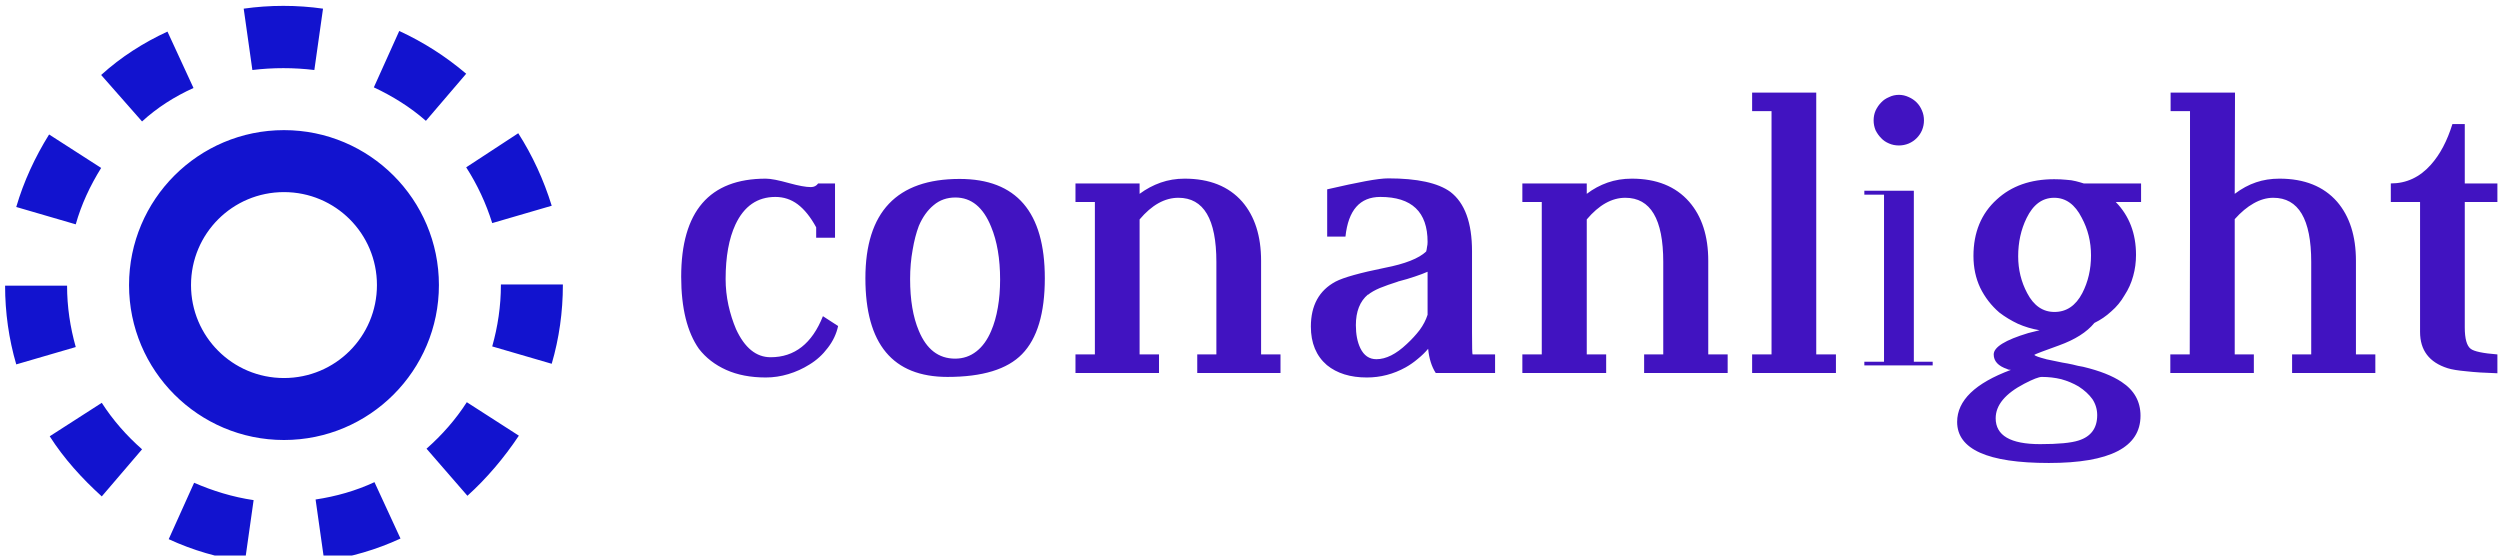 <svg data-v-d3f97b9e="" xmlns="http://www.w3.org/2000/svg" viewBox="0 0 405 90"><!----><!----><!----><g data-v-d3f97b9e="" id="40a45c31-f986-479e-8f63-6dd0b81f86b5" fill="#4113C1" transform="matrix(4.556,0,0,4.556,108.165,1.15)"><path d="M5.28 8.20L5.28 7.83L5.28 7.83Q4.98 7.28 4.62 7.01L4.62 7.01L4.62 7.01Q4.27 6.75 3.83 6.75L3.83 6.75L3.83 6.75Q2.87 6.75 2.41 7.73L2.41 7.73L2.41 7.73Q2.06 8.48 2.06 9.67L2.06 9.67L2.06 9.67Q2.06 10.14 2.16 10.60L2.16 10.60L2.16 10.60Q2.26 11.05 2.43 11.45L2.43 11.45L2.43 11.45Q2.89 12.45 3.66 12.45L3.66 12.45L3.66 12.45Q4.94 12.45 5.52 10.99L5.52 10.99L6.06 11.34L6.06 11.34Q5.97 11.76 5.69 12.12L5.69 12.12L5.69 12.12Q5.42 12.48 5.04 12.71L5.04 12.71L5.04 12.71Q4.69 12.93 4.29 13.05L4.29 13.05L4.29 13.05Q3.89 13.17 3.49 13.17L3.49 13.17L3.49 13.17Q2.68 13.17 2.08 12.90L2.08 12.90L2.08 12.90Q1.48 12.63 1.11 12.15L1.11 12.15L1.11 12.15Q0.80 11.71 0.64 11.07L0.64 11.07L0.64 11.07Q0.48 10.42 0.48 9.59L0.48 9.59L0.48 9.59Q0.48 6.10 3.49 6.10L3.49 6.10L3.49 6.10Q3.75 6.10 4.32 6.26L4.32 6.26L4.32 6.26Q4.83 6.40 5.09 6.40L5.09 6.40L5.09 6.40Q5.26 6.40 5.35 6.27L5.35 6.27L5.95 6.27L5.95 8.20L5.28 8.20ZM8.62 9.67L8.62 9.67L8.62 9.67Q8.62 10.78 8.93 11.51L8.93 11.51L8.93 11.51Q9.34 12.50 10.22 12.50L10.22 12.50L10.22 12.50Q10.65 12.50 10.98 12.24L10.98 12.24L10.98 12.24Q11.30 11.99 11.50 11.52L11.50 11.52L11.50 11.52Q11.66 11.15 11.74 10.68L11.74 10.68L11.74 10.68Q11.82 10.22 11.82 9.69L11.82 9.69L11.82 9.69Q11.82 8.58 11.50 7.81L11.50 7.81L11.50 7.81Q11.08 6.77 10.23 6.77L10.23 6.77L10.23 6.77Q9.78 6.77 9.46 7.04L9.46 7.04L9.46 7.04Q9.13 7.31 8.93 7.78L8.93 7.78L8.93 7.78Q8.79 8.15 8.71 8.63L8.71 8.63L8.71 8.63Q8.62 9.12 8.62 9.67ZM13.41 9.64L13.41 9.64L13.41 9.64Q13.41 11.51 12.60 12.34L12.60 12.34L12.60 12.34Q11.81 13.15 9.95 13.15L9.95 13.15L9.95 13.15Q7.03 13.15 7.03 9.64L7.03 9.64L7.03 9.64Q7.03 6.11 10.38 6.11L10.38 6.11L10.38 6.11Q13.41 6.11 13.41 9.64ZM21.79 13.01L18.83 13.01L18.83 12.35L19.51 12.35L19.51 9.06L19.51 9.06Q19.51 6.78 18.16 6.78L18.16 6.78L18.16 6.78Q17.43 6.78 16.78 7.55L16.78 7.55L16.78 12.35L17.47 12.35L17.47 13.01L14.50 13.01L14.50 12.35L15.19 12.35L15.19 6.93L14.50 6.93L14.50 6.27L16.78 6.27L16.78 6.64L16.78 6.64Q17.13 6.38 17.53 6.24L17.53 6.24L17.53 6.24Q17.93 6.10 18.38 6.10L18.38 6.10L18.38 6.10Q19.71 6.10 20.43 6.92L20.43 6.92L20.43 6.92Q21.10 7.70 21.10 9.02L21.10 9.02L21.10 12.35L21.79 12.35L21.79 13.01ZM25.20 12.52L25.20 12.52L25.20 12.52Q25.71 12.52 26.28 11.98L26.28 11.98L26.28 11.98Q26.54 11.74 26.74 11.48L26.74 11.48L26.74 11.48Q26.93 11.22 27.02 10.94L27.02 10.94L27.02 9.41L27.02 9.41Q26.84 9.49 26.57 9.58L26.57 9.58L26.57 9.58Q26.31 9.67 25.96 9.76L25.96 9.76L25.97 9.76L25.97 9.76Q25.59 9.88 25.32 9.99L25.32 9.99L25.32 9.99Q25.06 10.10 24.90 10.23L24.90 10.23L24.90 10.22L24.90 10.22Q24.47 10.58 24.47 11.31L24.47 11.31L24.47 11.31Q24.47 11.80 24.63 12.13L24.63 12.13L24.63 12.13Q24.82 12.52 25.20 12.52ZM23.45 8.16L23.45 6.48L23.45 6.48Q24.27 6.29 24.81 6.19L24.81 6.19L24.81 6.19Q25.35 6.09 25.62 6.09L25.62 6.09L25.62 6.09Q27.17 6.09 27.83 6.57L27.83 6.57L27.83 6.57Q28.60 7.16 28.60 8.68L28.60 8.68L28.60 11.56L28.60 11.56Q28.60 12.35 28.62 12.35L28.62 12.35L29.42 12.35L29.42 13.01L27.31 13.01L27.31 13.01Q27.09 12.67 27.04 12.15L27.04 12.15L27.04 12.15Q26.88 12.34 26.67 12.51L26.67 12.51L26.67 12.51Q26.47 12.68 26.24 12.81L26.24 12.81L26.24 12.81Q25.59 13.17 24.86 13.17L24.86 13.17L24.86 13.17Q23.98 13.17 23.44 12.73L23.44 12.73L23.44 12.73Q22.87 12.24 22.87 11.36L22.87 11.36L22.87 11.36Q22.87 10.23 23.75 9.76L23.75 9.76L23.75 9.76Q24.17 9.54 25.50 9.27L25.50 9.27L25.50 9.27Q26.58 9.06 26.97 8.69L26.97 8.69L26.97 8.69Q26.99 8.62 27.00 8.53L27.00 8.53L27.00 8.53Q27.02 8.45 27.02 8.35L27.02 8.35L27.02 8.35Q27.02 6.75 25.34 6.75L25.34 6.75L25.34 6.75Q24.25 6.75 24.10 8.16L24.10 8.16L23.45 8.16ZM37.69 13.01L34.72 13.01L34.72 12.35L35.40 12.35L35.40 9.06L35.40 9.06Q35.40 6.78 34.05 6.78L34.05 6.78L34.05 6.78Q33.33 6.78 32.68 7.55L32.68 7.55L32.68 12.35L33.37 12.35L33.37 13.01L30.39 13.01L30.39 12.35L31.08 12.35L31.08 6.93L30.39 6.93L30.39 6.27L32.68 6.27L32.68 6.64L32.68 6.64Q33.02 6.38 33.42 6.24L33.42 6.24L33.42 6.24Q33.82 6.10 34.28 6.10L34.28 6.10L34.28 6.10Q35.60 6.10 36.32 6.92L36.32 6.92L36.32 6.92Q37.00 7.70 37.00 9.02L37.00 9.02L37.00 12.35L37.69 12.35L37.69 13.01ZM38.56 13.01L38.56 12.35L39.25 12.35L39.25 3.70L38.56 3.70L38.56 3.04L40.84 3.04L40.84 12.35L41.54 12.35L41.54 13.01L38.56 13.01ZM42.55 6.53L44.31 6.53L44.31 12.61L44.98 12.61L44.98 12.74L42.55 12.74L42.55 12.61L43.25 12.61L43.25 6.67L42.55 6.67L42.55 6.53ZM42.88 4.03L42.88 4.03L42.88 4.03Q42.88 3.84 42.95 3.68L42.95 3.68L42.95 3.68Q43.03 3.51 43.15 3.39L43.15 3.39L43.15 3.39Q43.26 3.27 43.43 3.20L43.43 3.20L43.43 3.20Q43.59 3.12 43.78 3.12L43.78 3.12L43.78 3.12Q43.96 3.12 44.13 3.20L44.13 3.20L44.13 3.20Q44.29 3.27 44.41 3.39L44.41 3.39L44.41 3.39Q44.53 3.51 44.60 3.68L44.60 3.68L44.60 3.68Q44.67 3.84 44.67 4.03L44.67 4.03L44.67 4.03Q44.67 4.21 44.60 4.38L44.60 4.38L44.60 4.38Q44.53 4.54 44.41 4.66L44.41 4.66L44.41 4.66Q44.29 4.78 44.13 4.85L44.13 4.85L44.13 4.85Q43.96 4.92 43.78 4.92L43.78 4.92L43.78 4.92Q43.59 4.92 43.43 4.85L43.43 4.85L43.43 4.85Q43.26 4.78 43.15 4.66L43.15 4.66L43.15 4.66Q43.03 4.54 42.95 4.38L42.95 4.38L42.95 4.38Q42.88 4.21 42.88 4.03ZM50.83 14.51L50.83 14.51L50.83 14.51Q50.83 14.20 50.66 13.94L50.66 13.94L50.66 13.94Q50.48 13.69 50.17 13.49L50.17 13.49L50.17 13.49Q49.88 13.32 49.55 13.23L49.55 13.23L49.55 13.23Q49.22 13.15 48.86 13.15L48.86 13.15L48.86 13.15Q48.70 13.15 48.24 13.39L48.24 13.39L48.24 13.39Q47.22 13.92 47.22 14.62L47.22 14.62L47.22 14.62Q47.22 15.54 48.80 15.54L48.80 15.54L48.80 15.54Q49.77 15.54 50.17 15.41L50.17 15.41L50.17 15.41Q50.83 15.20 50.83 14.51ZM48.02 8.86L48.02 8.86L48.02 8.86Q48.02 9.57 48.34 10.17L48.34 10.17L48.34 10.17Q48.69 10.84 49.31 10.84L49.31 10.84L49.31 10.84Q49.95 10.84 50.30 10.17L50.30 10.17L50.30 10.17Q50.61 9.57 50.61 8.83L50.61 8.83L50.61 8.83Q50.61 8.10 50.28 7.49L50.28 7.49L50.28 7.49Q49.92 6.78 49.30 6.78L49.30 6.78L49.30 6.78Q48.67 6.78 48.32 7.50L48.32 7.50L48.32 7.50Q48.02 8.11 48.02 8.86ZM52.39 6.27L52.39 6.93L51.49 6.93L51.49 6.93Q52.21 7.67 52.21 8.81L52.21 8.81L52.21 8.81Q52.21 9.20 52.11 9.56L52.11 9.56L52.11 9.56Q52.01 9.93 51.80 10.25L51.80 10.25L51.80 10.25L51.80 10.25Q51.61 10.58 51.33 10.82L51.33 10.82L51.33 10.82Q51.06 11.07 50.73 11.23L50.73 11.23L50.73 11.23Q50.33 11.72 49.47 12.03L49.47 12.03L49.47 12.03Q48.69 12.31 48.60 12.36L48.60 12.36L48.60 12.37L48.60 12.37Q48.63 12.42 49.02 12.52L49.02 12.52L49.01 12.52L49.59 12.64L49.59 12.64Q49.78 12.67 49.96 12.71L49.96 12.71L49.96 12.71Q50.14 12.76 50.33 12.79L50.33 12.79L50.33 12.79Q51.21 13.00 51.70 13.33L51.70 13.33L51.70 13.33Q52.37 13.77 52.37 14.53L52.37 14.53L52.37 14.53Q52.37 16.21 49.11 16.21L49.11 16.21L49.11 16.21Q45.85 16.21 45.85 14.75L45.85 14.75L45.85 14.75Q45.85 13.61 47.76 12.90L47.76 12.90L47.76 12.90Q47.70 12.89 47.68 12.89L47.68 12.89L47.68 12.89Q47.66 12.89 47.63 12.87L47.63 12.87L47.63 12.87Q47.15 12.71 47.15 12.35L47.15 12.35L47.15 12.35Q47.15 11.96 48.38 11.59L48.38 11.59L48.78 11.49L48.78 11.49Q48.37 11.42 48.01 11.26L48.01 11.26L48.01 11.26Q47.65 11.09 47.35 10.86L47.35 10.86L47.35 10.86Q46.92 10.49 46.67 9.98L46.67 9.98L46.67 9.98Q46.43 9.47 46.43 8.85L46.43 8.85L46.43 8.85Q46.43 7.59 47.26 6.84L47.26 6.84L47.26 6.84L47.26 6.84Q48.04 6.12 49.30 6.12L49.30 6.12L49.30 6.12Q49.54 6.12 49.73 6.14L49.73 6.14L49.73 6.14Q49.92 6.15 50.07 6.19L50.07 6.19L50.07 6.19Q50.15 6.21 50.22 6.23L50.22 6.23L50.22 6.23Q50.29 6.25 50.35 6.27L50.35 6.27L52.39 6.27ZM53.43 13.01L53.43 12.35L54.12 12.35L54.12 12.35Q54.12 10.15 54.13 8.02L54.13 8.02L54.13 8.02Q54.13 5.89 54.13 3.70L54.13 3.70L53.44 3.70L53.44 3.04L55.73 3.04L55.72 6.64L55.72 6.64Q56.09 6.36 56.48 6.23L56.48 6.23L56.48 6.23Q56.86 6.10 57.31 6.10L57.31 6.10L57.31 6.10Q58.64 6.10 59.36 6.92L59.36 6.92L59.36 6.92Q60.03 7.70 60.03 9.02L60.03 9.02L60.03 12.35L60.72 12.35L60.72 13.01L57.76 13.01L57.76 12.35L58.44 12.35L58.44 9.06L58.44 9.06Q58.44 6.78 57.09 6.78L57.09 6.78L57.09 6.78Q56.74 6.78 56.39 6.98L56.39 6.98L56.39 6.98Q56.05 7.17 55.72 7.54L55.72 7.54L55.72 12.35L56.40 12.35L56.40 13.01L53.43 13.01ZM65.06 6.27L65.06 6.93L63.90 6.93L63.90 11.39L63.90 11.39Q63.90 11.99 64.11 12.15L64.11 12.15L64.11 12.15Q64.29 12.29 65.06 12.35L65.06 12.35L65.06 13.02L65.06 13.02Q64.40 13.00 63.96 12.95L63.96 12.95L63.96 12.95Q63.51 12.91 63.29 12.84L63.29 12.84L63.29 12.84Q62.31 12.53 62.31 11.55L62.31 11.55L62.31 6.93L61.27 6.93L61.27 6.27L61.27 6.27Q62.10 6.27 62.69 5.61L62.69 5.61L62.69 5.61Q62.94 5.33 63.13 4.97L63.13 4.97L63.13 4.97Q63.32 4.61 63.46 4.16L63.46 4.16L63.90 4.16L63.90 6.27L65.06 6.27Z"></path></g><!----><g data-v-d3f97b9e="" id="aeb3b6cf-1908-4404-af2e-735323f7b087" transform="matrix(1.004,0,0,1.004,-4.195,-4.019)" stroke="none" fill="#1213CF"><path d="M50 25c-13.8 0-25 11.2-25 25s11.2 25 25 25 25-11.2 25-25-11.2-25-25-25zm0 40c-8.3 0-15-6.7-15-15s6.7-15 15-15 15 6.7 15 15-6.7 15-15 15zM35.4 18.2l-4.2-9.1c-3.9 1.8-7.5 4.1-10.7 7l6.6 7.5c2.4-2.2 5.2-4 8.3-5.4zM87.9 74.3l-8.4-5.4c-1.8 2.8-4 5.3-6.5 7.5l6.6 7.6c3.1-2.8 5.9-6.1 8.3-9.7zM79.4 15.9c-3.3-2.8-6.9-5.1-10.8-6.9l-4.1 9.1c3 1.4 5.9 3.2 8.4 5.4l6.5-7.6zM64.6 81.8c-3 1.4-6.2 2.3-9.5 2.8l1.4 9.9c4.3-.6 8.4-1.8 12.3-3.6l-4.2-9.1zM54.9 15.3l1.4-9.9c-4.2-.6-8.6-.6-12.8 0l1.4 9.9c3.3-.4 6.7-.4 10 0zM27.1 76.5c-2.5-2.2-4.7-4.7-6.5-7.5l-8.4 5.4c2.3 3.6 5.2 6.8 8.4 9.7l6.5-7.6zM35.5 81.9L31.4 91c3.9 1.8 8 3 12.3 3.6l1.4-9.9c-3.4-.5-6.6-1.5-9.6-2.8zM6.8 37.4l9.6 2.8c.9-3.2 2.3-6.2 4.1-9.1l-8.4-5.4C9.8 29.4 8 33.3 6.8 37.4zM85 49.8v.2c0 3.4-.5 6.7-1.4 9.9l9.6 2.8C94.4 58.6 95 54.3 95 50v-.1H85zM6.8 62.8l9.6-2.8c-.9-3.2-1.4-6.5-1.4-9.9H5c0 4.3.6 8.6 1.8 12.7zM87.8 25.5L79.4 31c1.8 2.8 3.2 5.8 4.2 9l9.6-2.8c-1.3-4.2-3.1-8.1-5.4-11.7z"></path></g><!----></svg>